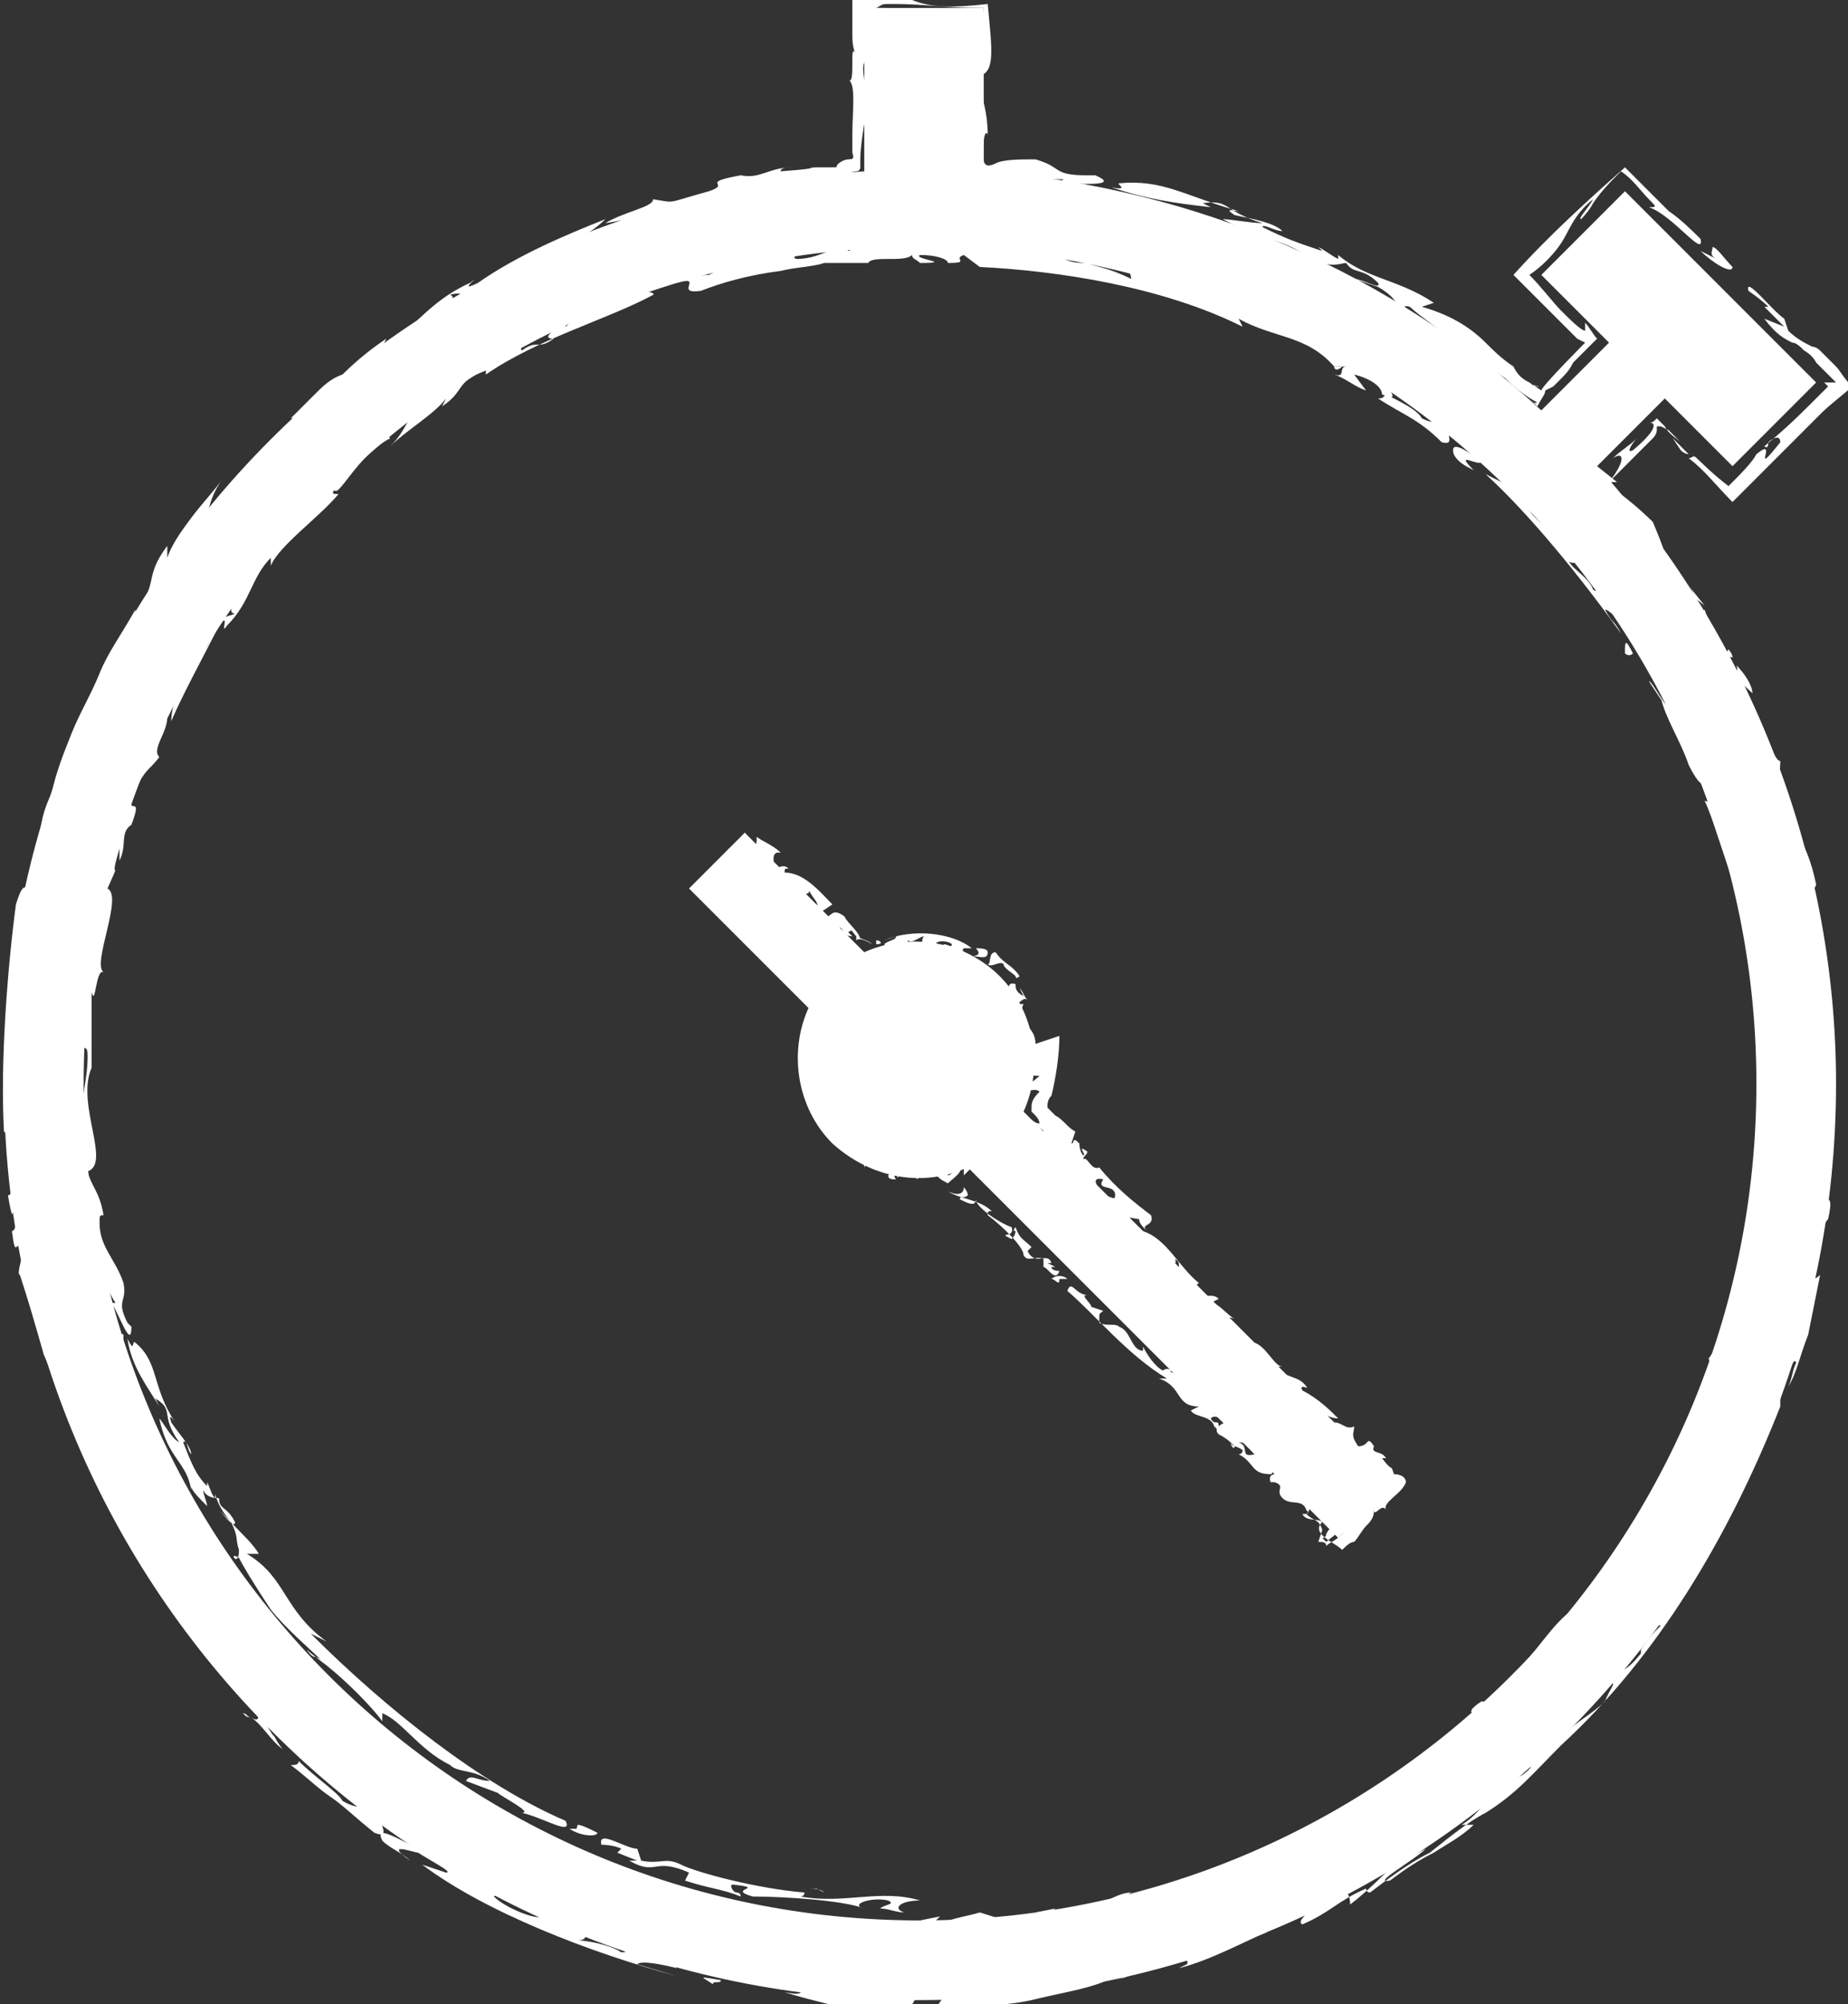 <?xml version="1.0" encoding="utf-8"?>
<!-- Generator: Adobe Illustrator 18.1.1, SVG Export Plug-In . SVG Version: 6.00 Build 0)  -->
<svg version="1.1" baseProfile="tiny" id="Key" xmlns="http://www.w3.org/2000/svg" xmlns:xlink="http://www.w3.org/1999/xlink"
	 x="0px" y="0px" viewBox="0 0 46.4 50.3" xml:space="preserve">
<rect x="0" y="0" width="46.4" height="50.3" fill="#333333" stroke="none"/>
<g>
	<path fill="#FFFFFF" d="M40.1,11.7l1.7-1.7l1.7,1.7l2.1-2.1l-4.8-4.8l-2.1,2.1l1.7,1.7l-1.7,1.7c-3.7-3.4-8.6-5.6-14-6V0.2h-3v4.1
		C9.6,5.1,0.1,15,0.1,27.2c0,12.7,10.3,23,23,23s23-10.3,23-23C46.1,21.3,43.8,15.8,40.1,11.7z M23.1,48.2c-11.6,0-21-9.4-21-21
		c0-11.6,9.4-21,21-21s21,9.4,21,21C44.1,38.8,34.7,48.2,23.1,48.2z"/>
	<g>
		<path fill="none" d="M40.1,11.7l1.7-1.7l1.7,1.7l2.1-2.1l-4.8-4.8l-2.1,2.1l1.7,1.7l-1.7,1.7c-3.7-3.4-8.6-5.6-14-6V0.2h-3v4.1
			C9.6,5.1,0.1,15,0.1,27.2c0,12.7,10.3,23,23,23s23-10.3,23-23C46.1,21.3,43.8,15.8,40.1,11.7z M23.1,48.2c-11.6,0-21-9.4-21-21
			c0-11.6,9.4-21,21-21s21,9.4,21,21C44.1,38.8,34.7,48.2,23.1,48.2z"/>
		<g>
			<polygon fill="#FFFFFF" points="23.1,48.2 23.5,48.2 23.6,48.1 			"/>
			<path fill="#FFFFFF" d="M24.9,48.6c0,0,0.6-0.1,0.6-0.1c-0.4-0.3,0.1-0.2-0.9-0.5c-0.3,0.1-1.1,0.2-1,0.4c0.2,0,0.6-0.2,1-0.2
				c-0.2,0.1-0.5,0.1-0.7,0.3c0.6,0.1,0.4-0.1,1-0.1L24.9,48.6z"/>
			<path fill="#FFFFFF" d="M25.6,48.1c0,0.1-0.1,0.1-0.1,0.2C25.6,48.2,25.8,48.1,25.6,48.1z"/>
			<path fill="#FFFFFF" d="M26,48c0.4,0,0,0.1,0.1,0.2l0.4-0.3L26,48z"/>
			<path fill="#FFFFFF" d="M27.6,47.8c0.1,0,0.1,0,0.2-0.1C27.7,47.7,27.6,47.7,27.6,47.8z"/>
			<path fill="#FFFFFF" d="M28.4,47.5c-0.2,0-0.4,0.1-0.6,0.2c0,0,0,0,0,0c0.2,0,0.1,0.2-0.3,0.3c-0.4,0.1-0.4-0.1-0.7,0.1l0.5,0.1
				C27.9,48,28.1,47.7,28.4,47.5z"/>
			<path fill="#FFFFFF" d="M27.6,47.8c-0.1,0-0.1,0-0.2,0.1C27.5,47.8,27.5,47.8,27.6,47.8z"/>
			<polygon fill="#FFFFFF" points="26.8,47.9 26.6,48 26.6,48 			"/>
			<path fill="#FFFFFF" d="M29.6,47.2c0,0.3-0.9,0.2-1,0.4c0.5-0.1,1-0.1,0.9,0.1l0.5-0.3C30.3,47.2,30,47.2,29.6,47.2z"/>
			<path fill="#FFFFFF" d="M30.9,47.3c0,0,0.1-0.1,0.1-0.1C31,47.3,30.9,47.3,30.9,47.3z"/>
			<path fill="#FFFFFF" d="M33.5,45.7c0,0-1.1,0.8-1.1,0.8c0.1-0.1,0-0.2,0.3-0.3c-0.6,0.2-0.6,0.4-1,0.6c-0.2-0.1,0.8-0.4,0.5-0.5
				c-0.3,0.2-0.8,0.4-1,0.7l-0.6,0.1l0.3,0.2c0.2,0,0.4-0.3,0.6-0.2c0.1,0.1-0.1,0.2-0.3,0.2c0.3-0.1,1-0.2,1.7-0.6
				C33.4,46.3,33.1,46,33.5,45.7z"/>
			<polygon fill="#FFFFFF" points="33.7,45.9 33.8,45.9 33.7,45.8 			"/>
			<path fill="#FFFFFF" d="M34.8,44.8l-0.5,0.5c-0.1,0-0.1,0-0.2,0c0.1,0-0.1,0.2,0,0.2c0.4,0,0.7-0.5,1-0.8c0.9-0.5,0,0.1,0.5,0
				c-0.2,0.2-0.3,0.2-0.6,0.3c0.7-0.1,1.2-0.8,1.5-1.1c-0.1,0.1-0.2,0-0.3,0.2l0.3-0.3C35.9,44,35.6,44.2,34.8,44.8z"/>
			<path fill="#FFFFFF" d="M33.7,45.5c0.2-0.2,0.3-0.2,0.3-0.2C34,45.3,33.9,45.3,33.7,45.5z"/>
			<path fill="#FFFFFF" d="M36.6,43.9c0,0-0.1,0.1-0.2,0.1C36.4,44,36.5,44,36.6,43.9z"/>
			<path fill="#FFFFFF" d="M36.1,44l0.4-0.3l-0.2,0C36.2,43.8,36,43.9,36.1,44z"/>
			<path fill="#FFFFFF" d="M44.6,27.2c-0.1,0-0.1,0.2-0.1,0.6c-0.1-0.1,0-0.6-0.1-0.8c-0.1,0.5-0.1,0-0.2,0.1c0,0.6,0.1,0.8,0,1.4
				c0,0-0.1,0-0.1,0.1c0.1,0.7-0.1,2-0.3,2.7c-0.2,0.7-0.3,1.2-0.4,1.9c-0.8,2.4-1.9,4.8-3.6,6.9l-0.1,0.4c-0.2,0-0.4,0.5-0.5,0.3
				c0.1-0.1,0.2-0.2,0.3-0.4c-0.5,0.3-1,1.2-1.5,1.6c0.1,0,0.3,0,0.2,0.2c-0.1-0.2-0.6,0.6-1,0.5c-0.6,0.4,0.1,0.2-0.4,0.6
				c0,0.2,0.6-0.4,0.7-0.4c-0.1,0.2-0.5,0.4-0.4,0.5c0.9-0.7,2.3-2.5,3.2-4l0,0.2c0.2-0.4,0.6-0.9,0.9-1.4c0.3-0.5,0.7-0.9,0.9-1.2
				c-0.2,0.1,0.7-1.2,0.3-1.2c0.2-0.2,0.2-0.2,0.3-0.5l-0.1-0.1c0.2-0.4,0.3-0.3,0.5-0.8c-0.2,0.3-0.1-0.1-0.2-0.3
				c0.2-0.3,0.4-0.5,0.5-0.8c0.1-0.3,0.3-0.6,0.4-0.8c-0.1,0-0.1,0.1-0.2,0.2c0.1-0.3,0-0.3,0-0.4c0.1-0.3,0.2-0.3,0.3-0.2
				c0.2-0.6,0-1,0.1-1.5L44,30.9c0-0.7,0.3-1.2,0.3-2c0.2-0.3,0.1,0.6,0.1,0.9c0.1-0.1,0.1-0.5,0.2-0.6c-0.1-0.3-0.2-0.9-0.2-1.3
				C44.6,28.4,44.6,27.5,44.6,27.2z"/>
			<path fill="#FFFFFF" d="M44.6,29.3c0,0.1,0,0.2,0.1,0.2C44.7,29.5,44.7,29.4,44.6,29.3C44.7,29.3,44.6,29.3,44.6,29.3z"/>
			<path fill="#FFFFFF" d="M44.6,27.2C44.6,27.2,44.6,27.2,44.6,27.2C44.6,27.1,44.6,27.2,44.6,27.2z"/>
			<path fill="#FFFFFF" d="M43.7,31.4C43.7,31.4,43.8,31.4,43.7,31.4c0-0.1,0-0.2,0-0.2L43.7,31.4z"/>
			<path fill="#FFFFFF" d="M44.2,32.1c-0.1,0.1-0.2,0.3-0.3,0.5C44,32.6,44,32.6,44.2,32.1z"/>
			<path fill="#FFFFFF" d="M42.5,36.4c0,0.1,0,0.1,0,0.2C42.7,36.4,42.7,36.2,42.5,36.4z"/>
			<polygon fill="#FFFFFF" points="44.7,28.5 44.7,27.9 44.7,27.7 			"/>
			<path fill="#FFFFFF" d="M41.7,17.5c0.1,0.5,0.5,1.1,0.7,1.7c0.5,1,0.4,0,0.8,1l-0.4-0.1c0.1,0.2,0.2,0.5,0.3,0.8
				c0.1,0.3,0.2,0.6,0.3,0.9c0.2,0.6,0.4,1.2,0.6,1.6c0,0.1,0,0.3-0.1,0c0.1,0.7,0.5,0.3,0.6,1.3c-0.3-0.9-0.1,0.3-0.4,0.1l0-0.1
				c0.1,0.6,0.2,1.4,0.3,1.8c0.1,0,0.2-0.3,0.2,0.2c0-0.2,0.1-0.1,0.2-0.1c-0.1-0.6-0.1-0.9-0.2-1.2c0.1-0.3,0,0.2,0.1-0.1
				c0,0-0.2-0.4-0.2-0.4c0-0.3,0.2,0.3,0.1-0.2c-0.1-0.1-0.2-0.5-0.3-0.9l0.1,0.1c-0.1-0.3-0.1-0.7-0.3-0.6c0,0,0.1-0.4,0.1-0.4
				L44,23c-0.2-0.8,0.1-1.2-0.4-2.2c0.1,0.3-0.1,0.1-0.2-0.1c0.1,0.4,0.2,0.5,0.4,0.9c-0.1,0.1-0.4-0.6-0.4,0c0-0.6-0.3-1-0.1-1.3
				c-0.2-0.7-0.4-0.9-0.6-1.5l0.1,0c-0.2,0-0.2-0.6-0.6-0.9l0.1,0.4c-0.1,0-0.2-0.1-0.3-0.4c0,0,0,0,0-0.1c-0.2,0-0.5-0.7-0.6-0.7
				c0.2,0.3,0.4,0.6,0.6,0.9C41.9,17.7,41.8,17.8,41.7,17.5z"/>
			<path fill="#FFFFFF" d="M44.3,24l-0.1-0.2C44.3,23.9,44.3,24,44.3,24z"/>
			<path fill="#FFFFFF" d="M40.2,14.8c-0.2-0.4,0.2,0,0-0.3c-0.3-0.3,0.1,0.5-0.2,0.3c-0.1-0.3-0.5-0.5-0.6-0.7
				c0.2,0.1,0.3-0.1,0.3-0.2c-0.1-0.1-0.3-0.4-0.5-0.7c0.4,0.6-0.5-0.4-0.1,0.2c-0.1,0-0.6-0.4-0.7-0.6c0.1,0,0.2,0.1,0.3,0.3
				c0.2,0-0.2-0.4-0.2-0.6c-0.6-0.3-2.2-1.8-2-1.1c0.1,0.2,0.3,0.3,0.5,0.4c-0.5-0.5,0.1-0.1,0.2-0.2c0.2,0.2,0.6,0.5,0.5,0.5
				l-0.4-0.2c1.1,1,2.4,2.6,3.4,4c0,0-0.1-0.2-0.2-0.3c-0.1-0.1-0.2-0.3-0.2-0.3c0.1,0,0.4,0.3,0.5,0.5c0,0,0-0.4,0-0.4
				c0.1,0.2,0.2,0.4,0.2,0.4c0.2,0.2,0.2,0,0.2-0.1c0.3,0.5,0.3,0.6,0.7,0.9c-0.3-0.9-0.5-0.6-1-1.6L40.2,14.8z"/>
			<polygon fill="#FFFFFF" points="41.5,16.4 41.3,16.3 41.5,16.6 			"/>
			<path fill="#FFFFFF" d="M40.8,16.4c0,0,0.1,0.1,0.2,0C40.8,16,40.8,16.1,40.8,16.4z"/>
			<path fill="#FFFFFF" d="M38,12l-0.4-0.4l0.2,0.3C37.8,11.9,37.9,12,38,12z"/>
			<path fill="#FFFFFF" d="M34.6,10c0.6,0.4,1,0.5,1.6,1.1c0.4,0.1,0-0.3,0.3-0.3c-0.3-0.3-0.4-0.1-0.8-0.3
				c-0.1-0.2-0.5-0.4-0.9-0.6C34.7,10,34.7,10,34.6,10z"/>
			<path fill="#FFFFFF" d="M32.5,8.2c-0.3-0.2-0.7-0.2-0.9-0.4c0.1-0.1,0.3,0,0.5,0.1c0-0.2-0.4-0.2-0.7-0.4c0,0,0.1,0.1,0,0.1
				c-0.9-0.4-0.6,0-1.7-0.6c-0.2,0-0.4-0.1-0.4,0.1c-0.6-0.3-0.3-0.2-1.1-0.6c0,0.1,0.2,0.3,0.2,0.5c-0.6-0.3-0.9-0.3-1.1-0.4
				c-0.3,0-0.4,0-0.8-0.2c0.1,0,0.2,0,0.4,0c-0.1-0.2-0.6-0.1-1.1-0.2l0.1-0.2c-0.4-0.1-1.1,0-1.6-0.1l0.1-0.1c-0.5,0.1-1.1,0-1.6,0
				c-0.5,0-1,0.1-1.5,0.1L21,6c-0.6,0.2-0.3,0.1,0,0.1c0.3,0,0.7,0,0.3,0.2C21.1,6,20.7,6.5,20,6.5c-0.3-0.1,0.7-0.2,0.3-0.3
				c-0.1,0.2-0.3,0.1-0.7,0.2c0-0.2-0.7,0.1-0.6-0.1c0,0-1.2,0.6-1.2,0.6c-0.2,0-0.6,0.1-0.8,0.2c0.7-0.2-0.1,0.3,0.6,0.2
				c0.5-0.2,1.2-0.4,2-0.5c0.4-0.1,0.8-0.1,1.1-0.2c0.4,0,0.8,0,1.1,0c0.1-0.2,0.9,0,1.1-0.2c0,0.1,0.1,0.1,0.2,0.2
				c0.9,0-0.2-0.1,0-0.2c0.4,0,0.7,0.1,0.7,0.2c0.6,0,0.1-0.1,0.4-0.2l0.4,0.3c2,0.1,4.6,0.5,6.6,1.5l-0.1-0.2
				c0.9,0.5,1.7,0.4,2.4,1.2l0.3,0c-0.2,0,0,0.3-0.3,0.2c0.3,0.1,0.5,0.3,0.8,0.4L34,9.4c0.4,0.1,0.7,0.3,0.7,0.5
				c0.7,0.3-0.2-0.5-0.3-0.7c-1.1-0.3-0.8-0.8-1.8-1.2C32,7.8,32.6,8.2,32.5,8.2z"/>
			<path fill="#FFFFFF" d="M33.5,9.2c0.1,0,0.1,0,0.2,0C33.6,9.3,33.5,9.3,33.5,9.2z"/>
			<path fill="#FFFFFF" d="M17.1,7c-0.1,0-0.2,0-0.3,0.1C16.7,7.2,16.9,7.1,17.1,7z"/>
			<polygon fill="#FFFFFF" points="34.7,9.9 34.7,9.9 34.7,9.9 			"/>
			<polygon fill="#FFFFFF" points="35.3,9.9 35.1,9.7 35.1,9.8 			"/>
			<path fill="#FFFFFF" d="M14.2,7.9L14.2,7.9C14.2,8,14.2,7.9,14.2,7.9z"/>
			<path fill="#FFFFFF" d="M7.5,12.8l0.1-0.1C7.5,12.7,7.5,12.7,7.5,12.8z"/>
			<path fill="#FFFFFF" d="M2.3,31.2c0.1,0.5,0.4,1.2,0.6,1.5l-0.1,0C3,33,3.3,33.9,3.3,33.3l-0.1-0.1c-0.3-0.6,0-0.5-0.1-1
				c-0.2-0.6-0.6-0.9-0.6-1.5c0-0.2,0-0.2,0.1-0.2c-0.1-0.6-0.3-0.7-0.4-1.1c0.6-0.2-0.3-1.7,0.1-2.6c0-0.5,0-1.2,0-1.9
				c0.1,0.4,0.1-0.6,0.3-0.5c-0.3-0.2,0.5-1.9,0.1-2.1c0.4-0.9,0,0,0.3-1c0,0,0,0.2,0,0.3c0.2-0.4,0-0.7,0.3-0.9
				c0.3-0.8-0.1-0.2,0-0.7C3.7,19.2,3.7,19.4,4,19c-0.2-0.2,0.2-0.6,0.2-1c-0.1,0.1-0.4,0.6-0.3,0.2c0.5-0.9,0.2-0.8,0.7-1.7
				c0.5-0.3-0.5,0.8,0.1,0.2c-0.2,0.6-0.4,1-0.4,1.4c0.3-0.7,0.8-1.6,1.2-2.4c0.3-0.4,0,0.3,0.2,0c0.6-0.6,0.6-1.2,1.1-1.7l0,0.2
				C7,13.7,8,13,8.5,12.4c-0.1,0-0.2,0-0.1-0.1C8.5,12.5,9,11.4,9.8,11c-0.2-0.1,0.4-0.7,0.8-1c0.2-0.1,0.2,0,0.2,0.1
				c-0.7,0.4-0.5,0.6-1,1.1c0.4-0.4,1.1-0.8,1.4-1.2l-0.1,0.2c0.6-0.4,0.3-0.6,1.1-0.9l0,0.1c1.3-0.9,3.1-1.4,4.2-2
				c0.1-0.1-0.6-0.1-0.7-0.2c-0.7,0.3-1,0.6-1.5,1L14.2,8c-0.1,0.2-0.7,0.5-0.3,0.5c-0.4,0.3-0.4,0-0.8,0.3
				c-0.1-0.2,0.2-0.3,0.2-0.5c0,0-0.4,0.3-0.4,0.3c0.1-0.1-0.3,0.1-0.2,0c-0.6,0.7-1.1,0.5-1.8,1.1c0,0,0.4-0.3,0.4-0.3
				c0.1,0.1-0.2,0.2-0.3,0.4c-0.3,0-0.4,0.1-0.8,0.4c-0.3,0.3-0.3,0.6-0.7,0.9c0-0.2-0.7,0.5-0.9,0.5c0,0.2-0.7,0.8-0.7,0.9
				c-0.2,0.2-0.4,0.5-0.5,0.4c0,0,0.1-0.1,0.1-0.2L7.3,13c0,0,0,0,0-0.1c-0.2,0.2-0.1,0.3-0.4,0.5c0,0,0.1-0.2,0.2-0.3
				c-0.5,0.5-0.5,1.1-1,1.5c0,0.1-0.5,0.8-0.2,0.8c-0.2,0.1-0.3,0-0.6,0.5c0,0.4-0.4,0.5-0.5,0.9c0.1-0.6,0,0,0.1-0.6
				c-0.3,0.3-0.4,0.9-0.7,1.5c-0.1,0-0.1,0-0.2,0.1c-0.1,0.3-0.1,0.6-0.3,0.7l0.1,0c-0.3,0.4-0.5,1-0.8,1.4l0,0.6
				c-0.5,0.7-0.5,1.8-0.5,2.4c-0.1,0.3-0.2,0.7-0.2,0.7c0-0.1,0-0.2,0-0.3c-0.1,0.4-0.3,0.9-0.1,1.2c0,0.4-0.2,0.3-0.3,0.6
				c0.2,0.9-0.4,2.6,0.1,2.8c0-0.2,0-0.4,0-0.7c0-0.3,0.1-0.6,0.1-1c0,0.2,0.1,0,0.1,0.3c0,0.7-0.2,1-0.1,1.7L2,28.1
				C1.7,29.3,2.6,30.3,2.3,31.2z"/>
			<path fill="#FFFFFF" d="M2.5,22.6c0,0-0.3,0.4-0.3,0.5l0.1,0C2.4,22.8,2.4,22.7,2.5,22.6z"/>
			<path fill="#FFFFFF" d="M2.4,23c0,0.1,0,0.2,0,0.3C2.4,23.2,2.4,23.1,2.4,23L2.4,23z"/>
			<path fill="#FFFFFF" d="M2.8,33.1c0,0.1,0,0.3,0.1,0.5C3,33.5,2.9,33.2,2.8,33.1z"/>
			<path fill="#FFFFFF" d="M3.1,33.7c0,0,0-0.2,0-0.2l0,0C3,33.4,3.1,33.7,3.1,33.7z"/>
			<path fill="#FFFFFF" d="M11.7,44.7l0.8,0.3c0.1,0.1,0.9,0.5,0.6,0.5c0.5,0.1,1.3,0.6,1.1,0.2c-2.1-0.9-4.5-2.8-6.4-4.7l0.4,0.2
				c-1.1-0.8-1-1.6-2-2.2l0.3,0c-0.3-0.5-0.9-0.8-1.1-1.5l0,0.1c-0.1-0.1-0.1-0.2-0.2-0.4l0,0.1c-0.3-0.3-0.4-0.6-0.6-1.1
				c0.1-0.1,0.1,0.2,0.2,0.3c0-0.2-0.3-0.5-0.5-0.8c-0.1-0.3,0.1,0,0.1,0c-0.6-0.9-0.4-1.5-1-2c-0.1-0.1,0,0.3-0.2-0.1
				c0.1,0.7,0.5,1.2,0.8,1.7l-0.1-0.2c0.5,0.3,0.1,0.4,0.6,1.1c-0.2-0.1-0.4-0.5-0.5-0.6c0.2,1,0.7,1.1,0.8,1.8l0-0.1
				c0,0.1,0.2,0.3,0.4,0.5c0-0.1-0.1-0.3-0.1-0.4c0.1,0.2,0.3,0.2,0.4,0.2c0,0.3,0.2,0.2,0.4,0.6c0,0.2-0.3-0.2-0.4-0.3l0.3,0.3
				c0.2,0.4,0.1,0.4,0.2,0.7C6,39.4,5.7,38.9,6,39.1c0.1,0.2,0.4,0.7,0.8,1.3c0.4,0.5,1,1,1.3,1.3c-0.2-0.2-0.2,0-0.4-0.3
				c0.1,0.1,0.5,0.4,0.5,0.4c0.5,0.4,1.1,1,1.4,1.4L9.6,43c0.5,0.2,0.9,0.9,1.7,1.3l0,0c0.2,0.2,0.6,0.1,1,0.4
				C12,44.7,11.8,44.5,11.7,44.7z"/>
			<path fill="#FFFFFF" d="M14.6,45.9l-0.3,0c0.3,0.2,0.7,0.2,0.7,0.1c-0.2-0.1-0.4-0.2-0.5-0.2C14.5,45.9,14.4,45.9,14.6,45.9z"/>
			<path fill="#FFFFFF" d="M20.1,47.6c0.1,0,0.1-0.1,0.1-0.1c-1.2-0.1-2.7-0.5-3.1-0.7c-0.4-0.2-0.5,0-1-0.1L16,46.4
				c-0.3,0-1-0.5-0.9-0.1c0,0,0.3,0,0.5,0.1l-0.1,0.1l0.5,0.2l-0.2,0c0.7,0.4,0.6-0.1,1.5,0.3l-0.1,0.2c0.6,0.2,0.9,0.2,1.4,0.4
				c0,0,0-0.1-0.1-0.1c-0.1,0-0.2-0.2-0.1-0.2c0.9,0.1-0.2,0.1,0.5,0.3c0.8,0,2.3,0.1,2.8,0.3c-0.4-0.1,0.2-0.3,0.6-0.2
				c0.2,0.1-0.1,0.1-0.2,0.2c0.2,0,0.4,0.1,0.6,0.1c-0.3-0.1-0.1-0.3,0.4-0.3C22.1,47.4,21.2,47.8,20.1,47.6z"/>
			<path fill="#FFFFFF" d="M20.5,47.4c-0.1,0-0.2,0-0.2,0c0.1,0,0.3,0,0.4,0.1L20.5,47.4z"/>
		</g>
		<g>
			<polygon fill="#FFFFFF" points="40.1,11.7 40.4,12.1 40.6,12.1 			"/>
			<path fill="#FFFFFF" d="M41.2,13.7l0.5,0.6c0-0.6,0.3,0-0.2-1.2c-0.3-0.3-1.1-1-1.1-0.8c0.2,0.2,0.6,0.5,0.9,0.9
				c-0.2-0.1-0.5-0.5-0.8-0.6c0.4,0.7,0.4,0.3,0.9,1L41.2,13.7z"/>
			<path fill="#FFFFFF" d="M42.1,14.3c-0.1,0-0.2-0.1-0.2,0C41.9,14.3,42.2,14.6,42.1,14.3z"/>
			<path fill="#FFFFFF" d="M42.4,14.7c0.3,0.4-0.1,0.1-0.1,0.1l0.5,0.4L42.4,14.7z"/>
			<path fill="#FFFFFF" d="M43.5,16.5c0,0.1,0.1,0.1,0.1,0.2C43.6,16.6,43.5,16.6,43.5,16.5z"/>
			<path fill="#FFFFFF" d="M44,17.4c0-0.2-0.2-0.5-0.4-0.7c0,0,0,0,0,0c0.1,0.3-0.2,0.1-0.4-0.3c-0.3-0.4-0.1-0.5-0.4-0.8l0.2,0.6
				C43.4,16.9,43.8,17.2,44,17.4z"/>
			<path fill="#FFFFFF" d="M43.5,16.5c0-0.1-0.1-0.2-0.1-0.2C43.3,16.4,43.4,16.5,43.5,16.5z"/>
			<polygon fill="#FFFFFF" points="42.9,15.6 42.8,15.3 42.7,15.4 			"/>
			<path fill="#FFFFFF" d="M44.7,19.1c-0.2,0-0.5-1.2-0.7-1.2c0.3,0.6,0.3,1.2,0.2,1.1l0.3,0.7C44.6,19.8,44.7,19.5,44.7,19.1z"/>
			<path fill="#FFFFFF" d="M44.6,20.7c0,0,0.1,0.1,0.1,0.2C44.6,20.7,44.6,20.7,44.6,20.7z"/>
			<path fill="#FFFFFF" d="M45.8,24.3c0,0-0.1-0.4-0.2-0.9c-0.1-0.4-0.3-0.9-0.3-0.9c0.1,0.1,0.2,0.1,0.3,0.5
				c-0.1-0.8-0.3-0.9-0.4-1.5c0.2-0.2,0.3,1.1,0.4,0.7c-0.1-0.5-0.3-1.1-0.6-1.4l-0.1-0.7l-0.2,0.3c0,0.3,0.4,0.5,0.2,0.7
				c-0.1,0.1-0.2-0.2-0.2-0.4c0.2,0.4,0.2,1.3,0.4,2.2C45.2,24,45.6,23.7,45.8,24.3z"/>
			<polygon fill="#FFFFFF" points="45.5,24.4 45.4,24.6 45.6,24.5 			"/>
			<path fill="#FFFFFF" d="M46,26.4c0,0,0-0.2-0.1-0.5c-0.1-0.2-0.1-0.5-0.1-0.5c0-0.1,0.1-0.2,0.1-0.2c-0.1,0-0.2-0.2-0.2-0.2
				c-0.2,0.4,0.2,1.1,0.2,1.6c-0.1,1.3-0.1-0.1-0.3,0.5c0-0.4,0-0.4,0.1-0.9c-0.2,0.8,0,1.8,0,2.3c0-0.1,0.1-0.2,0.1-0.5l0,0.5
				C45.9,28.1,46.1,27.6,46,26.4z"/>
			<path fill="#FFFFFF" d="M45.9,24.7c0.1,0.3,0.1,0.5,0,0.5C45.9,25.1,46,25,45.9,24.7z"/>
			<path fill="#FFFFFF" d="M45.6,28.8c0-0.1,0-0.2,0-0.3C45.6,28.6,45.6,28.7,45.6,28.8z"/>
			<path fill="#FFFFFF" d="M45.9,28.3L45.8,29l0.1-0.2C45.9,28.6,45.9,28.3,45.9,28.3z"/>
			<path fill="#FFFFFF" d="M32.5,47.7c0.1,0.1,0.3,0,0.8-0.2c0,0.1-0.6,0.4-0.8,0.6c0.6-0.2,0,0.1,0.2,0.2c0.7-0.3,0.9-0.6,1.6-0.9
				c0,0,0,0.1,0.1,0.1c0.4-0.3,0.9-0.7,1.5-1c0.5-0.4,1-0.8,1.4-1c0.8-0.5,1.2-1,1.9-1.7c2.4-2.2,4.2-5.2,5.5-8.5l0-0.5
				c0.2-0.1,0.3-0.8,0.4-0.6c-0.1,0.2-0.1,0.4-0.2,0.6c0.2-0.3,0.3-0.8,0.5-1.3c0.1-0.5,0.2-1,0.3-1.5c-0.1,0.1-0.3,0.2-0.3-0.1
				c0.2,0.1,0.2-1,0.5-1.3c0.2-0.9-0.2-0.1-0.1-1c-0.1-0.1-0.2,0.9-0.3,1c-0.1-0.3,0.2-0.8,0-0.8c-0.3,1.4-0.4,4.2-1.3,6.4l0-0.3
				c-0.3,1.1-1.2,2.8-1.9,3.5c0.1-0.1-0.1,0.3-0.3,0.7c-0.2,0.4-0.5,0.7-0.3,0.7c-0.2,0.2-0.3,0.3-0.5,0.6l0,0.1
				c-0.4,0.5-0.4,0.3-0.9,0.8c0.4-0.2,0.1,0.1,0,0.4c-0.3,0.3-0.7,0.5-1,0.8c-0.3,0.2-0.7,0.5-1,0.6c0.1,0,0.1,0,0.4-0.1
				c-0.4,0.3-0.2,0.3-0.3,0.4c-0.3,0.3-0.4,0.2-0.4,0.1c-0.6,0.5-0.8,1-1.3,1.3l0.3,0c-0.3,0.3-0.7,0.5-1,0.7
				c-0.4,0.2-0.7,0.4-1.1,0.7c-0.5,0.1,0.6-0.5,0.9-0.8c-0.2,0.1-0.5,0.3-0.7,0.3c-0.3,0.3-0.8,0.8-1.2,1.1
				C33.9,47,32.8,47.5,32.5,47.7z"/>
			<path fill="#FFFFFF" d="M34.8,46.4c0.1-0.1,0.2-0.2,0.2-0.2C34.9,46.2,34.8,46.3,34.8,46.4C34.7,46.4,34.7,46.4,34.8,46.4z"/>
			<path fill="#FFFFFF" d="M32.5,47.7C32.5,47.7,32.5,47.7,32.5,47.7C32.4,47.7,32.4,47.7,32.5,47.7z"/>
			<path fill="#FFFFFF" d="M37.4,45.2c0,0-0.1,0-0.1,0.1c0,0-0.1,0.1-0.1,0.1L37.4,45.2z"/>
			<path fill="#FFFFFF" d="M37.6,44.3c0.2-0.1,0.4-0.2,0.6-0.4C38.1,43.9,38,43.9,37.6,44.3z"/>
			<path fill="#FFFFFF" d="M41.6,40.1c0.1-0.2,0-0.1,0-0.2C41.4,40.2,41.3,40.3,41.6,40.1z"/>
			<path fill="#FFFFFF" d="M33.9,46.9c0,0-0.6,0.4-0.6,0.4L33,47.4C33,47.4,33.9,46.9,33.9,46.9z"/>
			<path fill="#FFFFFF" d="M19.7,50c0.3,0.1,0.7,0.2,1.1,0.3c0.4,0,0.9,0,1.3,0.1c1.5,0,0.2-0.3,1.6-0.3l-0.2,0.3
				c0.7-0.1,1.5,0,2.4-0.2c0.8-0.2,1.6-0.3,2.1-0.6c0.1,0,0.4,0,0,0.1c0.9-0.2,0.4-0.6,1.6-0.8c-1.1,0.5,0.4,0.1,0.2,0.4l-0.2,0.1
				c0.8-0.2,1.7-0.7,2.2-0.9c0-0.1-0.5-0.1,0.2-0.3c-0.3,0.1-0.2,0-0.2-0.1c-0.6,0.3-1,0.4-1.4,0.7c-0.4,0,0.2-0.1-0.2-0.1
				c0,0-0.1,0.1-0.3,0.1c-0.1,0.1-0.3,0.1-0.3,0.1c-0.4,0.1,0.4-0.2-0.3-0.1c-0.1,0.1-0.5,0.3-1,0.4l0.1-0.1
				c-0.4,0.1-0.9,0.2-0.7,0.4c0,0-0.5-0.1-0.5-0.1l0.1,0.1c-0.5,0.1-0.9,0-1.3,0c-0.2,0-0.4,0-0.7,0c-0.2,0-0.5,0-0.9,0.1
				c0.3,0,0,0.1-0.1,0.1c0.6,0,0.7-0.1,1.2-0.2c0.1,0.1-0.8,0.3-0.1,0.4c-0.7-0.1-1.4,0.1-1.7-0.2c-0.9,0.1-1.2,0.1-2.1,0l0,0
				c-0.2,0.2-0.7-0.1-1.4,0l0.5,0.1c0,0.1-0.3,0-0.6,0c0,0,0,0-0.1-0.1c-0.1,0.1-1.1,0-1.3,0c0.4,0.1,1,0,1.5,0.1
				C20.1,50,20.2,50.1,19.7,50z"/>
			<path fill="#FFFFFF" d="M28.7,49l-0.3,0.1C28.6,49.1,28.7,49.1,28.7,49z"/>
			<path fill="#FFFFFF" d="M15.9,48.9c-0.5-0.2,0.2-0.1-0.3-0.3c-0.6-0.1,0.5,0.4,0,0.4c-0.3-0.2-0.9-0.3-1.1-0.3
				c0.3,0,0.2-0.2,0.1-0.3c-0.2,0-0.6-0.3-1-0.5c0.8,0.5-0.7-0.3,0,0.2c-0.1,0.1-0.9-0.2-1.2-0.5c0.1-0.1,0.3,0.1,0.5,0.2
				c0.2-0.1-0.5-0.3-0.5-0.5c-0.4-0.1-1.2-0.6-1.9-0.9c-0.6-0.3-1.1-0.6-0.9-0.2c0.2,0.2,0.5,0.3,0.7,0.5c-0.7-0.5,0.1-0.2,0.2-0.2
				c0.3,0.2,0.9,0.5,0.7,0.5l-0.6-0.2c1.6,1.2,4.2,2.2,6.4,2.8l-1-0.3c0.1-0.1,0.6,0,1,0.1l-0.4-0.3c0.3,0.1,0.5,0.1,0.5,0.2
				c0.4,0,0.2-0.1,0-0.2c0.7,0.1,0.8,0.3,1.4,0.2c-1.1-0.5-1-0.1-2.3-0.6L15.9,48.9z"/>
			<path fill="#FFFFFF" d="M18.5,49.4l-0.3,0c0,0,0.4,0.1,0.4,0L18.5,49.4z"/>
			<path fill="#FFFFFF" d="M17.9,49.8c0-0.1,0.2,0,0.2-0.1C17.5,49.6,17.6,49.6,17.9,49.8z"/>
			<path fill="#FFFFFF" d="M11.8,46.9l-0.6-0.3l0.4,0.3C11.5,46.7,11.7,46.8,11.8,46.9z"/>
			<path fill="#FFFFFF" d="M7.3,44.3c0.4,0.3,0.7,0.6,1,0.8c0.3,0.2,0.6,0.5,1.1,0.9c0.5,0.2,0-0.4,0.2-0.4c-0.4-0.4-0.5-0.1-1-0.4
				c-0.1-0.2-0.7-0.6-1.1-1C7.5,44.3,7.4,44.3,7.3,44.3z"/>
			<path fill="#FFFFFF" d="M5.3,41.4c-0.3-0.4-0.6-0.7-0.8-1c0.1,0,0.3,0.2,0.4,0.4c0-0.3-0.3-0.4-0.5-0.9c0,0,0.1,0.2,0,0.1
				c-0.6-1.1-0.5-0.5-1.2-1.9c-0.2-0.2-0.2-0.4-0.3-0.3c-0.3-0.9-0.1-0.5-0.4-1.5c0,0.1,0,0.5-0.2,0.5c-0.3-0.7-0.4-1.1-0.5-1.4
				c-0.1-0.3-0.2-0.5-0.3-1c0,0.1,0.1,0.2,0.2,0.5c0.2-0.2-0.4-0.8-0.4-1.3l0.2,0c-0.1-0.5-0.5-1.3-0.5-2l0.1,0.1
				c-0.2-0.6-0.3-1.3-0.4-2c-0.1-0.7-0.1-1.3-0.2-1.9l0.1-0.6c0-0.8-0.1-0.4-0.1,0c0,0.4,0,0.9-0.2,0.4c0.3-0.2-0.1-0.8,0.1-1.7
				c0.2-0.4,0,0.9,0.2,0.4c-0.2-0.2,0-0.5-0.1-0.9c0.1,0.1,0.1-0.2,0.1-0.4c0-0.2,0.1-0.4,0.1-0.3l-0.1-1.7c0.1-0.2,0.2-0.7,0.3-1
				c-0.2,0.9-0.2-0.3-0.5,0.7c-0.2,1.5-0.4,3.9-0.3,5.7c0.3,0.2,0,1.2,0.3,1.4c-0.1,0-0.1,0.2-0.2,0.2c0.2,1.2,0.1-0.3,0.2,0
				c0.1,0.5,0,0.9-0.1,0.9c0.1,0.8,0.1,0.1,0.3,0.5c0,0-0.2,0.6-0.1,0.6c0.2,0.6,0.4,1.3,0.6,2c0.3,0.7,0.6,1.4,0.9,2.1
				c0.4,0.7,0.7,1.4,1.1,2.1c0.4,0.7,0.8,1.3,1.2,2l0-0.3c0.7,1.1,1.6,1.6,2.2,2.7L6.6,43c-0.2-0.1,0,0.3-0.3,0.1
				c0.3,0.2,0.5,0.6,0.8,0.8c0,0-0.1-0.1-0.2-0.3c-0.1-0.1-0.2-0.3-0.2-0.3c0.4,0.3,0.8,0.6,0.8,0.8c0.8,0.6-0.3-0.6-0.3-0.8
				c-1.1-0.8-0.8-1.2-1.7-2.2C4.9,40.6,5.4,41.4,5.3,41.4z"/>
			<path fill="#FFFFFF" d="M6.1,43c0.1,0.1,0.1,0.1,0.2,0.1C6.2,43.1,6.2,43,6.1,43z"/>
			<path fill="#FFFFFF" d="M0.8,22.1c0-0.1,0-0.2,0.1-0.4C0.9,21.6,0.9,21.8,0.8,22.1z"/>
			<polygon fill="#FFFFFF" points="7.5,44.2 7.5,44.2 7.4,44.2 			"/>
			<polygon fill="#FFFFFF" points="8.2,44.4 7.9,44.1 7.9,44.2 			"/>
			<path fill="#FFFFFF" d="M2.2,18.4L2.2,18.4C2.2,18.4,2.2,18.4,2.2,18.4z"/>
			<path fill="#FFFFFF" d="M8.5,10l-0.2,0.1C8.4,10.1,8.4,10,8.5,10z"/>
			<path fill="#FFFFFF" d="M24.4,4.5c0.4,0,0.9,0,1.3,0c0.4,0,0.8,0,1,0l-0.1,0.1c0.4,0,1.6,0.1,0.9-0.2l-0.2,0
				c-0.9,0-0.6-0.2-1.3-0.4c-0.4,0-0.8,0-1,0.1c-0.4,0.2-0.3-0.2-0.3-0.5c0-0.3,0.1-0.3,0.1-0.2c0-0.7-0.2-1-0.2-1.5
				c0.4-0.1,0.3-0.7,0.2-1.8c-0.9,0.1-1.4,0.1-1.9-0.1c-0.2,0-0.4,0-0.6,0c-0.3,0-0.6,0-0.9,0c0,0.3,0,0.5,0,0.8
				c0,0.2,0,0.4,0.1,0.6c-0.2-0.5,0,0.8-0.2,0.6c0.2,0.1,0.1,0.8,0.1,1.4c0,0.1,0,0.2,0,0.4c0,0.1,0.1,0.2-0.1,0.2
				c-0.1,0-0.3,0.1-0.3,0.2c-1.2,0,0,0-1.4,0.1c0-0.1,0.2-0.1,0.3-0.1c-0.6,0-0.8,0.3-1.3,0.2c-1.1,0.2-0.2,0.2-0.8,0.4
				C16.7,5.1,17,5.1,16.4,5c0,0.2-0.7,0.3-1.2,0.6c0.1,0,0.9-0.2,0.4,0c-1.3,0.4-0.9,0.5-2.1,1.1c-0.7,0,1.1-0.5,0.1-0.2
				c0.7-0.4,1.2-0.6,1.6-1c-1,0.4-2.2,0.9-3.2,1.6c-0.6,0.3,0.2-0.3-0.2,0c-1.1,0.5-1.4,1.2-2.2,1.6l0.1-0.2C9.4,8.7,9,9,8.6,9.4
				C8.3,9.5,8.1,9.7,7.9,9.9c-0.2,0.2-0.4,0.4-0.6,0.6c0.1,0,0.2-0.1,0.2,0c-0.2-0.2-1,1.1-1.8,1.8c0.2,0.1-0.4,0.9-0.7,1.4
				c-0.2,0.2-0.2,0.1-0.3,0c0.7-0.8,0.4-1,0.9-1.7c-0.2,0.3-0.5,0.6-0.8,1c-0.3,0.4-0.5,0.7-0.6,1l0-0.3c-0.6,0.8-0.2,0.9-0.8,1.7
				l0-0.1C3,16,2.7,16.4,2.5,16.9c-0.2,0.5-0.5,1-0.7,1.5c-0.2,0.5-0.4,1-0.5,1.5C1.1,20.3,1,20.7,1,21.1c0.1,0.2,0.5-0.6,0.6-0.6
				C1.8,19.6,1.8,19,2,18.3l0.2,0.1c0-0.2,0.3-1,0-0.6c0.2-0.6,0.3-0.3,0.5-1c0.1,0.1,0,0.5,0.1,0.6c0,0,0.2-0.6,0.2-0.6
				c0,0.2,0.2-0.3,0.2-0.1c0.4-1.1,0.8-1.3,1.4-2.3l-0.4,0.5c-0.1-0.1,0.1-0.4,0.3-0.6c0.3-0.2,0.4-0.3,0.8-0.8
				C5.5,13,5.5,12.7,6,12.2c0,0.2,0.8-0.8,1.1-0.7c0-0.2,0.9-1,0.9-1.1C8.2,10,8.6,9.7,8.7,9.8c0,0-0.1,0.1-0.2,0.2l0.3-0.2
				c0,0,0,0,0,0.1C9,9.6,8.9,9.5,9.3,9.3c0,0-0.1,0.2-0.3,0.3c0.7-0.5,1-1.2,1.7-1.4c0.1-0.2,0.9-0.7,0.6-0.8
				c0.3-0.1,0.3,0.1,0.9-0.2c0.3-0.3,0.7-0.4,1.2-0.7c-0.6,0.5,0,0-0.5,0.5c0.5-0.2,1.1-0.6,1.9-1c0.1,0,0.1,0.1,0.2,0.1
				c0.3-0.2,0.6-0.4,0.9-0.4L16,5.6c0.6-0.1,1.4-0.4,2-0.4l0.7-0.4c0.3,0,0.5,0,0.8-0.1c0.3,0,0.6-0.1,0.8-0.1
				c0.3-0.1,0.5-0.1,0.8-0.2c0.1,0,0.3-0.1,0.4-0.1c0,0,0.1,0,0.1-0.1c0-0.1,0-0.1,0-0.2c0-0.3,0.1-0.9,0.1-0.9
				c0,0.1,0.1,0.2,0.1,0.4c0-0.5,0.1-1.2-0.1-1.5c-0.1-0.6,0.1-0.4,0.2-0.8c-0.1-0.3-0.1-0.5-0.1-0.8c0.5,0,1,0,1.5,0.1
				c0.2,0,0.5,0,0.6,0c0.1,0,0.2-0.1,0.3-0.2c-0.4,0-1.3-0.1-2.2-0.1c0.2-0.1,0.1-0.1,0.4-0.1c0.9,0,1.2,0.1,2.3,0.1c0,0,0,0,0,0.1
				c-0.1,0-0.1,0.1-0.2,0.1l-0.1,0.1l0,0c-0.1,0.5,0,1.3,0,2c0,0.3,0.1,0.7,0.1,1C24.6,3.7,24.5,4,24.4,4.5z"/>
			<path fill="#FFFFFF" d="M21.5,4.5c0,0,0.1,0,0.1,0c0.1,0,0.3,0.1,0.2-0.1c0-0.2,0.1-0.4,0.1-0.4L21.8,4c0,0.1,0,0.3,0,0.4
				c0,0,0,0.1-0.1,0l-0.1,0L21.5,4.5z"/>
			<path fill="#FFFFFF" d="M21.8,4c0-0.2,0-0.4-0.1-0.5C21.8,3.7,21.8,3.9,21.8,4L21.8,4z"/>
			<path fill="#FFFFFF" d="M27.1,4.7c0.1,0,0.4,0.1,0.7,0.1C27.6,4.8,27.3,4.7,27.1,4.7z"/>
			<polygon fill="#FFFFFF" points="27.9,4.8 27.6,4.7 27.5,4.7 			"/>
			<path fill="#FFFFFF" d="M39.7,5.5c0,0,0.2-0.2,0.3-0.4c0.2-0.3,0.5-0.6,0.5-0.6c0,0,0.1-0.1,0.2-0.2C41,4.5,41.2,4.8,41.4,5
				c0.2,0.2,0.2,0.2,0,0.2C42,5.4,42.8,6.5,42.7,6c-0.2-0.2-0.5-0.5-0.8-0.7c-0.4-0.4-0.7-0.7-1.1-1.1C39.9,5,38.9,5.9,38,6.9
				c0.4,0.4,0.8,0.8,1.2,1.2l0.4,0.4l0.2,0.1c0.1-0.1-1.1,1.1-1.1,1.2l-0.3-0.2c0.1,0.1,0.3,0.1,0.3,0.1c0,0-0.1,0-0.1,0
				c0,0-0.1,0-0.2-0.1c-0.2-0.1-0.3-0.2-0.4-0.4c-0.3-0.2-0.5-0.4-0.7-0.6c-0.4-0.4-0.9-0.7-1.6-0.9l0.3-0.1C35.1,7,34.3,7,33.6,6.4
				l0,0.1c-0.2-0.1-0.3-0.2-0.5-0.3l0.1,0.1c-0.6-0.2-0.9-0.3-1.5-0.6c0-0.1,0.3,0.1,0.5,0.1C32,5.6,31.5,5.5,31,5.4
				c-0.3-0.2,0-0.1,0.1-0.1c-1.4-0.4-1.9-0.8-3-0.7c-0.1,0,0.3,0.2-0.2,0.1c0.9,0.3,1.6,0.4,2.5,0.5l-0.2-0.1
				c0.7-0.1,0.5,0.2,1.5,0.5c-0.3,0-0.8-0.1-1-0.1c1.1,0.6,1.7,0.5,2.3,1.1l-0.1,0c0.2,0.1,0.5,0.2,0.7,0.3
				c-0.1-0.1-0.3-0.2-0.4-0.3c0.3,0.1,0.5,0,0.6,0c0.2,0.3,0.4,0.1,0.8,0.5c0.1,0.2-0.4-0.1-0.6-0.1l0.6,0.2
				c0.5,0.3,0.4,0.4,0.6,0.6c0.5,0.2-0.2-0.2,0.2-0.1c0.2,0.2,0.8,0.6,1.4,1.1c0.3,0.2,0.7,0.5,1,0.7c0.3,0.3,0.6,0.5,0.8,0.6
				c0-0.1,0.1-0.1,0.1-0.2c-0.1,0.1-0.1,0.1-0.1,0.2c-0.1,0,0,0.1-0.3-0.2c0.1,0.1,0.2,0.2,0.3,0.3c0.1-0.2,0.2-0.3,0.2-0.4L39,9.7
				l0.2-0.2c0.1-0.1,0.2-0.2,0.3-0.4c0.3-0.3,0.4-0.4,0.6-0.6c-0.1-0.1-0.2-0.3-0.3-0.4c0,0,0,0.2,0,0.2c-0.1,0-0.4-0.3-0.6-0.5
				c-0.2-0.2-0.5-0.6-0.8-0.9c0.3-0.2,0.6-0.5,0.8-0.8l0,0c0.2-0.3,0.3-0.7,0.8-1.1C39.9,5.2,39.6,5.5,39.7,5.5z"/>
			<path fill="#FFFFFF" d="M43.1,6.5l-0.4-0.2c0.3,0.3,0.8,0.6,0.8,0.4c-0.2-0.2-0.4-0.5-0.5-0.5C43,6.3,42.9,6.4,43.1,6.5z"/>
			<path fill="#FFFFFF" d="M42.6,11.5c-0.1-0.1-0.1,0-0.2,0c0.4,0.3,0.7,0.7,1.1,1.1c0.5-0.5,1.1-1.1,1.6-1.6
				c0.2-0.2,0.4-0.4,0.6-0.6c0.3-0.3,0.6-0.5,0.8-0.7c-0.2-0.2-0.3-0.4-0.4-0.5c-0.2-0.2-0.4-0.4-0.4-0.4c-0.1-0.1-0.2-0.1-0.2-0.1
				c-0.2-0.1-0.4-0.2-0.6-0.4l-0.1-0.3c-0.3-0.2-1-1.1-0.9-0.7c0,0,0.3,0.2,0.5,0.4l-0.1,0l0.5,0.5L44.3,8c0.3,0.4,0.5,0.5,0.7,0.6
				c0.1,0,0.2,0.1,0.3,0.2c0,0,0.2,0.1,0.3,0.3c0.1,0.1,0.3,0.3,0.5,0.5l-0.3,0c0,0,0.1,0.1,0.1,0.1c-0.8,0.8-1,1-1.6,1.5
				c0,0,0.1,0.1,0.1-0.1c0.1-0.1,0.3-0.2,0.3,0c-0.8,1,0-0.2-0.6,0.3c-0.1,0.2-0.4,0.5-0.7,0.8c-0.4-0.3-0.8-0.7-1.2-1.1
				c-0.1-0.1-0.3-0.2-0.4-0.4c-0.1-0.1-0.1-0.1-0.2-0.2c-0.1,0.1-0.1,0.1-0.2,0.1c0.2,0,0.2,0.2-0.4,0.7c-0.2,0.1,0-0.2,0.1-0.3
				c-0.2,0.2-0.4,0.3-0.6,0.5c0.3-0.2,0.3,0.1-0.1,0.6c0.3-0.3,0.6-0.6,0.9-0.9l0.2-0.2c0.1-0.1,0.1-0.2,0.1-0.2c0,0,0-0.1,0-0.1
				c0,0,0,0,0.1,0c0,0,0,0,0.2,0.1C42.2,11.1,42.4,11.3,42.6,11.5z"/>
			<path fill="#FFFFFF" d="M42.2,11.3c0.1,0.1,0.2,0.1,0.2,0.1c-0.1-0.1-0.3-0.3-0.4-0.4L42.2,11.3z"/>
		</g>
	</g>
</g>
<g>
	<path fill="#FFFFFF" d="M24.3,29.3l9.3,9.3l1.4-1.4l-9.3-9.3c0.5-1.1,0.3-2.5-0.6-3.4c-0.9-0.9-2.3-1.1-3.4-0.6l-3-3l-1.4,1.4l3,3
		c-0.5,1.1-0.3,2.5,0.6,3.4C21.9,29.6,23.2,29.8,24.3,29.3z"/>
	<g>
		<polygon fill="#FFFFFF" points="24.4,29.3 24.2,29.3 24.2,29.5 		"/>
		<path fill="#FFFFFF" d="M23.6,29.1c0,0-0.2,0.1-0.2,0.1c0.2,0.3,0,0.3,0.4,0.5c0.1-0.1,0.4-0.3,0.3-0.4c-0.1,0-0.2,0.2-0.3,0.2
			c0-0.1,0.2-0.1,0.2-0.3c-0.2,0-0.1,0.1-0.4,0.1L23.6,29.1z"/>
		<path fill="#FFFFFF" d="M23.4,29.5c0-0.1,0-0.1,0-0.2C23.4,29.4,23.3,29.5,23.4,29.5z"/>
		<path fill="#FFFFFF" d="M23.2,29.5c-0.2,0,0-0.1,0-0.2L23,29.6L23.2,29.5z"/>
		<path fill="#FFFFFF" d="M22.6,29.5L22.6,29.5C22.5,29.6,22.5,29.5,22.6,29.5z"/>
		<path fill="#FFFFFF" d="M22.3,29.5c0,0.1,0.1,0.1,0.2,0.1c0,0,0,0,0,0c-0.1-0.1,0-0.2,0.2-0.2c0.1,0,0.1,0.1,0.3,0l-0.2-0.2
			C22.5,29.2,22.4,29.4,22.3,29.5z"/>
		<path fill="#FFFFFF" d="M22.6,29.5C22.6,29.5,22.6,29.5,22.6,29.5C22.6,29.5,22.6,29.5,22.6,29.5z"/>
		<polygon fill="#FFFFFF" points="22.9,29.5 23,29.5 23,29.4 		"/>
		<path fill="#FFFFFF" d="M21.7,29.3c0.1-0.2,0.4,0.2,0.5,0C22,29.2,21.9,29,22,28.9c0,0-0.2,0-0.2,0C21.7,28.9,21.7,29.1,21.7,29.3
			z"/>
		<path fill="#FFFFFF" d="M21.7,28.6C21.6,28.6,21.6,28.6,21.7,28.6C21.6,28.6,21.6,28.6,21.7,28.6z"/>
		<path fill="#FFFFFF" d="M20.7,28.1c0,0,0.5,0.3,0.5,0.3c-0.1,0-0.1,0.1-0.2,0c0.1,0.2,0.2,0.1,0.4,0.2c-0.1,0.2-0.3-0.2-0.3,0
			c0.1,0.1,0.3,0.2,0.5,0.1c0,0,0.1,0.2,0.1,0.2l0.1-0.2c0-0.1-0.2,0.1-0.2-0.1c0-0.1,0.1-0.1,0.2,0c-0.1-0.1-0.1-0.3-0.3-0.5
			C21.1,27.9,20.9,28.2,20.7,28.1z"/>
		<polygon fill="#FFFFFF" points="20.9,27.9 20.9,27.8 20.8,27.9 		"/>
		<path fill="#FFFFFF" d="M20.4,27.5l0.2,0.2c0,0,0,0.1-0.1,0.1c0,0,0.2,0,0.2,0c0.1-0.2-0.2-0.3-0.3-0.4c0-0.4,0.1,0,0.3-0.2
			c0,0.1,0,0.1,0,0.2c0.2-0.3-0.1-0.4-0.2-0.6c0,0-0.1,0.1-0.1,0.1l-0.1-0.1C20.2,27,20.2,27.2,20.4,27.5z"/>
		<path fill="#FFFFFF" d="M20.6,28c-0.1-0.1-0.1-0.1-0.1-0.1C20.5,27.9,20.5,27.9,20.6,28z"/>
		<path fill="#FFFFFF" d="M20.5,26.8C20.5,26.8,20.5,26.8,20.5,26.8C20.5,26.8,20.5,26.8,20.5,26.8z"/>
		<path fill="#FFFFFF" d="M20.3,27l0-0.2l-0.1,0.1C20.2,26.9,20.2,27,20.3,27z"/>
		<path fill="#FFFFFF" d="M18.8,21.6C18.8,21.5,18.7,21.5,18.8,21.6c-0.1-0.2-0.1-0.2,0-0.4c-0.1,0,0-0.2-0.1-0.3
			c-0.2,0.2-0.2,0.4-0.3,0.5c0,0-0.1-0.1-0.1-0.1c-0.1,0.1-0.2,0.3-0.3,0.5c-0.1,0.1-0.2,0.3-0.4,0.3c0,0-0.1,0.1-0.1,0.1
			c0.1,0.1,0.3,0.3,0.5,0.4c0.7,0.8,1.5,1.4,2.2,2.3c0,0,0.3,0,0.3,0c-0.1,0.1,0.3,0.3,0.1,0.3c0-0.1-0.1-0.1-0.2-0.2
			c0,0.1,0,0.1,0.1,0.2c0,0.1-0.1,0.2-0.1,0.2c-0.1,0.2-0.1,0.3-0.1,0.5c0,0,0.2,0,0.3,0.1c-0.3-0.1-0.1,0.3-0.3,0.3
			c-0.1,0.3,0.2,0,0.2,0.3c0.1,0,0.1-0.3,0.2-0.3c0.1,0.1-0.1,0.2,0.1,0.2c0-0.2,0-0.4,0-0.8c0-0.1,0.1-0.3,0.1-0.4l0-0.2L20.6,25
			c-0.2-0.1-0.4-0.3-0.6-0.4l0.2,0c-0.3-0.2-0.7-0.6-0.8-1c0,0.1-0.3-0.4-0.5-0.2c0-0.1,0-0.1-0.1-0.2l-0.1,0
			c-0.1-0.1,0-0.2-0.2-0.4c0,0.2-0.1,0.1-0.2,0.1c0-0.1-0.1-0.3-0.1-0.4c0-0.1,0-0.2,0-0.2c0,0-0.1,0-0.1,0.1c0-0.1-0.1,0-0.2,0
			c-0.1-0.1,0.1-0.1,0.2-0.1c0,0,0,0-0.1,0c-0.1,0-0.2-0.1,0-0.2l-0.2,0c0.1-0.1,0.1-0.1,0.2-0.2c0.1-0.1,0.2-0.1,0.3-0.3
			c0.2,0-0.1,0.3-0.1,0.4c0.1,0,0.2-0.1,0.2-0.1c0-0.2,0.1-0.4,0.1-0.5C18.7,21.7,18.8,21.6,18.8,21.6z"/>
		<path fill="#FFFFFF" d="M18.5,22c0,0,0,0.1,0,0.1C18.5,22.1,18.5,22.1,18.5,22C18.6,22,18.6,22,18.5,22z"/>
		<path fill="#FFFFFF" d="M18.8,21.6L18.8,21.6C18.8,21.7,18.8,21.6,18.8,21.6z"/>
		<polygon fill="#FFFFFF" points="17.5,22.2 17.6,22.2 17.6,22.2 		"/>
		<path fill="#FFFFFF" d="M18.3,22.3c-0.1,0-0.1,0-0.1,0.1C18.2,22.4,18.2,22.4,18.3,22.3z"/>
		<path fill="#FFFFFF" d="M19.1,23.3c0.1,0,0.1,0,0.1,0C19.2,23.2,19.1,23.2,19.1,23.3z"/>
		<path fill="#FFFFFF" d="M18.8,21.8L18.8,21.8L18.8,21.8C18.8,21.7,18.8,21.8,18.8,21.8z"/>
		<path fill="#FFFFFF" d="M21.6,23.6c0-0.2-0.3-0.4-0.4-0.6c-0.4-0.3-0.3,0.2-0.6-0.1l0.3-0.2c-0.3-0.3-0.7-0.8-1.2-0.8
			c0-0.1,0-0.1,0.1-0.1c-0.2-0.2-0.4,0.2-0.6-0.1c0.4,0.1,0.1-0.2,0.3-0.3l0.1,0c-0.2-0.2-0.5-0.3-0.6-0.4c0,0.1,0,0.3-0.1,0.2
			c0,0.1,0,0.2,0,0.3c0.1-0.1,0.1,0,0.2,0c0,0.1,0,0-0.1,0.1c0,0,0.2,0,0.2,0c0.1,0.1-0.2,0,0,0.1c0.1,0,0.2,0,0.3,0.2l-0.1,0
			c0.1,0.1,0.2,0.2,0.3,0l0,0.2l0.1-0.1c0.2,0.3,0.1,0.6,0.5,0.8c0-0.1,0.1-0.1,0.1-0.1c-0.1-0.2-0.2-0.1-0.4-0.2
			c0.1-0.1,0.4,0,0.3-0.2c0.1,0.3,0.3,0.3,0.2,0.6c0.2,0.2,0.4,0.2,0.5,0.4l0,0c0.2-0.1,0.1,0.2,0.4,0.2l-0.1-0.1
			c0.1-0.1,0.1,0,0.2,0.1c0,0,0,0,0,0.1c0.1-0.1,0.4,0.1,0.4,0.1c-0.1-0.1-0.2-0.1-0.4-0.2C21.5,23.6,21.6,23.5,21.6,23.6z"/>
		<path fill="#FFFFFF" d="M19.3,22l0.1,0C19.3,22,19.3,22,19.3,22z"/>
		<path fill="#FFFFFF" d="M22.8,23.8c0.2,0,0,0.1,0.1,0.2c0.2-0.1-0.2-0.2-0.1-0.4c0.1,0.1,0.3-0.1,0.4-0.1c-0.1,0.1,0,0.3,0,0.3
			c0.1,0,0.2,0.1,0.3,0.1c-0.2-0.1,0.2-0.1,0-0.2c0-0.1,0.3-0.1,0.4,0c0,0.1-0.1,0-0.2,0c-0.1,0.1,0.1,0.1,0.1,0.3
			c0.1-0.1,0.4,0,0.6,0c0.2,0,0.4,0.1,0.4-0.1c0-0.1-0.2-0.1-0.3-0.1c0.2,0.2-0.1,0.2-0.1,0.2c-0.1-0.1-0.3-0.1-0.2-0.2l0.2,0
			c-0.5-0.4-1.5-0.5-2.2-0.2l0.3-0.1c0,0.1-0.2,0.1-0.3,0.2l0.2,0.2c-0.1,0-0.2,0.1-0.2,0c-0.1,0.1,0,0.2,0.1,0.2
			c-0.1,0.1-0.2,0.1-0.3,0.1c-0.1,0-0.2,0.1-0.3,0.2c0.3,0,0.4-0.1,0.5-0.2c0.1-0.1,0.1-0.1,0.3-0.1L22.8,23.8z"/>
		<polygon fill="#FFFFFF" points="21.9,24.2 22,24 21.9,24.1 		"/>
		<path fill="#FFFFFF" d="M22,23.6c0,0.1,0,0.1,0,0.1C22.2,23.7,22.1,23.6,22,23.6z"/>
		<path fill="#FFFFFF" d="M24,24.1l0.2,0L24,24.1C24.1,24.1,24.1,24.1,24,24.1z"/>
		<path fill="#FFFFFF" d="M25.6,24.5c-0.2-0.3-0.4-0.3-0.6-0.6c-0.2,0-0.1,0.3-0.2,0.3c0.1,0.1,0.3-0.1,0.4,0c0,0.1,0.2,0.2,0.3,0.3
			C25.5,24.6,25.6,24.5,25.6,24.5z"/>
		<path fill="#FFFFFF" d="M25.7,25.7c0,0.1,0.2,0.2,0.1,0.4c-0.1,0-0.1-0.1-0.1-0.2c-0.2,0.1,0.1,0.1,0,0.3c0,0,0-0.1,0.1,0
			c0,0.3,0.2,0.2,0.1,0.7c0,0.1,0,0.1,0.2,0.1c-0.2,0.2-0.2,0.1-0.4,0.4c0.1,0,0.3-0.1,0.4,0c-0.2,0.2-0.2,0.3-0.2,0.4l0,0.1
			c0,0,0,0,0.1,0.1c0,0,0.1,0.1,0.1,0.2c0,0-0.1,0-0.2-0.1c-0.2,0.1,0.3,0.2,0.3,0.3l-0.1,0.1c0.1,0.1,0.4,0.2,0.5,0.4l-0.1,0
			c0.4,0.2,0.7,0.6,1,0.8l0,0.2c0.4,0.2-0.3-0.4,0.2-0.3c-0.2,0.3,0.3,0.1,0.3,0.4c0,0.2-0.2-0.1-0.3,0.1c0.2-0.1,0.1,0.1,0.3,0.1
			c-0.1,0.1,0.2,0.2,0,0.3l0.6,0.1c0,0.1,0.1,0.2,0.2,0.3c-0.2-0.2,0.2-0.1,0.1-0.4c-0.4-0.3-0.9-0.7-1.3-1.2
			c-0.2,0.1-0.3-0.3-0.4-0.2c0-0.1,0.1-0.1,0.1-0.2c-0.3-0.2,0,0.1-0.1,0.1c-0.1-0.1-0.1-0.3-0.1-0.3c-0.2-0.2-0.1,0-0.2,0l0.1-0.3
			c-0.2-0.1-0.3-0.3-0.5-0.4l-0.2-0.2c0-0.1,0-0.2,0.1-0.3c0.1-0.4,0.2-1,0.2-1.5L26,26.2C26,26,25.9,25.8,25.7,25.7
			c0-0.2-0.1-0.3,0-0.5l-0.2,0c0.1,0,0.2-0.2,0.3-0.1c-0.1-0.1-0.1-0.2-0.2-0.3l0.1,0.2c-0.2-0.1-0.2-0.2-0.2-0.3
			c-0.3-0.1-0.1,0.3-0.2,0.4c0.5,0.2-0.1,0.5,0.2,0.7C25.6,26,25.6,25.7,25.7,25.7z"/>
		<path fill="#FFFFFF" d="M25.9,25C25.9,25,25.8,25,25.9,25C25.8,25,25.9,25,25.9,25z"/>
		<path fill="#FFFFFF" d="M28.6,30.8C28.6,30.9,28.6,30.9,28.6,30.8C28.7,30.9,28.7,30.9,28.6,30.8z"/>
		<polygon fill="#FFFFFF" points="25.5,24.6 25.5,24.6 25.5,24.6 		"/>
		<polygon fill="#FFFFFF" points="25.1,24.7 25.1,24.8 25.2,24.7 		"/>
		<path fill="#FFFFFF" d="M29.3,31.8L29.3,31.8C29.4,31.8,29.3,31.8,29.3,31.8z"/>
		<path fill="#FFFFFF" d="M31.6,34.2L31.6,34.2C31.6,34.2,31.6,34.2,31.6,34.2z"/>
		<path fill="#FFFFFF" d="M32.8,37.4c-0.2-0.1-0.4-0.3-0.6-0.3l0.1,0c-0.1-0.1-0.5-0.2-0.4,0.1l0.1,0c0.3,0.1,0,0.2,0.2,0.4
			c0.2,0.2,0.5,0,0.6,0.3c0.1,0.1,0,0.1-0.1,0.1c0.1,0.2,0.4,0.1,0.5,0.2c-0.3,0.3,0.3,0.5,0.5,0.7c0.1-0.1,0.2-0.2,0.3-0.2
			c0.1-0.1,0.2-0.3,0.3-0.4c0.1-0.1,0.2-0.2,0.2-0.4c0,0.2,0.2-0.2,0.3,0c-0.1-0.2,0.4-0.4,0.5-0.7C35.3,37.1,35.2,37,35,37
			c-0.1-0.3,0,0-0.3-0.4c0,0,0.1,0,0.1,0c-0.1-0.2-0.4-0.1-0.3-0.3c-0.2-0.3-0.1,0-0.4,0c-0.2-0.3-0.1-0.3-0.1-0.5
			c-0.2,0.1-0.3-0.1-0.5-0.1c0,0,0.2,0.2,0,0.2c-0.3-0.3-0.3-0.1-0.7-0.4c0-0.3,0.3,0.3,0.2-0.1c0.3,0.1,0.4,0.2,0.6,0.2
			c-0.2-0.2-0.5-0.5-0.9-0.7c-0.1-0.2,0.2,0,0.1-0.1c-0.2-0.3-0.6-0.2-0.7-0.5l0.1,0c-0.2,0-0.4-0.5-0.7-0.6c0,0.1,0,0.1-0.1,0.1
			c0.2-0.2-0.4-0.2-0.5-0.6c-0.1,0.2-0.4,0-0.6-0.1c0-0.1,0.1-0.1,0.1-0.2c0.1,0.3,0.4,0.1,0.6,0.2c-0.2-0.1-0.4-0.4-0.6-0.4
			l0.2-0.1c-0.2-0.2-0.4,0.1-0.6-0.3l0.1-0.1c-0.5-0.4-0.8-1.1-1.4-1.3c-0.1,0-0.1,0.4-0.1,0.4c0.3,0.2,0.5,0.2,0.7,0.3l-0.1,0.1
			c0.1,0,0.4,0.1,0.3-0.1c0.2,0.1,0,0.2,0.2,0.3c-0.1,0.1-0.2,0-0.4,0.2l0.2,0.1c-0.1,0,0,0.1-0.1,0.1c0.4,0.1,0.3,0.4,0.6,0.6
			l-0.1-0.2c0.1-0.1,0.1,0,0.2,0.1c0,0.2,0,0.2,0.1,0.4c0.2,0.1,0.4,0,0.5,0.1c-0.2,0.1,0.2,0.3,0.1,0.5c0.2-0.1,0.3,0.2,0.4,0.2
			c0.1,0.1,0.2,0.2,0.1,0.3c0,0-0.1,0-0.1,0l0.1,0.1c0,0,0,0,0,0c0.1,0.1,0.2,0,0.2,0.1c0,0-0.1,0-0.1,0c0.2,0.2,0.5,0.1,0.6,0.4
			c0.1,0,0.3,0.2,0.4,0c0,0.1-0.1,0.2,0.1,0.4c0.2,0,0.1,0.2,0.3,0.3c-0.3,0,0,0-0.3,0c0.1,0.2,0.4,0.2,0.6,0.4c0,0,0,0.1-0.1,0.1
			c0.1,0,0.3,0,0.3,0.2l0.1-0.1c0.1,0.2,0.3,0.3,0.3,0.6l0.3,0c0,0.1,0,0.2,0.1,0.2c0,0,0.1,0.1,0.1,0.1c0.1,0.1,0.3,0.1,0.5,0.2
			l0,0c-0.1,0.1-0.3,0.2-0.3,0.2c0,0,0-0.1,0-0.1c-0.1,0.1-0.3,0.1-0.2,0.3c-0.1,0.2-0.2,0-0.3,0.1c0,0.2-0.2,0.3-0.3,0.4
			c-0.1,0.1-0.2,0.1-0.3,0.3c0,0,0,0.1-0.1,0.1c0,0,0,0,0.1,0.1c0.1-0.1,0.3-0.2,0.4-0.4c0,0.1,0.1,0.1,0,0.2
			c-0.2,0.2-0.3,0.2-0.4,0.3c0-0.1-0.1-0.1-0.2-0.1l0.1-0.3c-0.1-0.3-0.2-0.2-0.4-0.4C33,37.8,32.8,37.7,32.8,37.4z"/>
		<path fill="#FFFFFF" d="M34.8,37.1L34.8,37.1l-0.2,0.1L34.8,37.1C34.8,37.2,34.8,37.2,34.8,37.1C34.8,37.2,34.8,37.1,34.8,37.1z"
			/>
		<path fill="#FFFFFF" d="M34.7,37.2C34.7,37.2,34.7,37.3,34.7,37.2C34.8,37.3,34.8,37.2,34.7,37.2L34.7,37.2z"/>
		<path fill="#FFFFFF" d="M32.2,36.9c0,0-0.1-0.1-0.2-0.2C32.1,36.8,32.1,36.9,32.2,36.9z"/>
		<polygon fill="#FFFFFF" points="32,36.8 32,36.9 32.1,36.9 		"/>
		<path fill="#FFFFFF" d="M27.7,32.9l-0.3-0.1c0-0.1-0.3-0.3-0.1-0.3c-0.3,0-0.4-0.4-0.5-0.1c0.7,0.6,1.5,1.6,2.5,2.2l-0.2,0
			c0.6,0.2,0.4,0.7,1,0.7l-0.2,0.1c0.1,0.2,0.6,0.1,0.6,0.5l0-0.1c0.1,0.1,0,0.1,0.1,0.2l0,0c0.2,0.1,0.3,0.2,0.4,0.3
			c0,0.1-0.1,0-0.1-0.1c0,0.1,0.2,0.1,0.3,0.2c0,0.1-0.1,0.1-0.1,0.1c0.4,0.2,0.3,0.5,0.8,0.5c0.1,0,0-0.2,0.1-0.1
			c-0.1-0.3-0.4-0.3-0.6-0.5l0.1,0.1c-0.4,0.1-0.1-0.2-0.4-0.3c0.2,0,0.3,0.1,0.4,0.1c-0.1-0.5-0.5-0.3-0.5-0.7l0,0
			c0-0.1-0.1-0.1-0.2-0.1c0,0,0,0.1,0.1,0.2c-0.1,0-0.2,0-0.3,0.1c0-0.2-0.1,0-0.2-0.2c0.1-0.1,0.2,0,0.3,0l-0.2-0.1
			c-0.1-0.1,0-0.2,0-0.3c-0.2,0,0,0.1-0.2,0.1c0-0.2-0.6-0.8-1-0.9c0.1,0.1,0.1-0.1,0.2,0.1c0-0.1-0.2-0.2-0.3-0.1
			c-0.2-0.1-0.4-0.4-0.5-0.6l0,0.1c-0.3,0-0.3-0.5-0.6-0.6l0,0c-0.1-0.1-0.3,0-0.5-0.1C27.6,32.9,27.6,33,27.7,32.9z"/>
		<path fill="#FFFFFF" d="M26.6,32.1l0.2,0c-0.1-0.1-0.3-0.1-0.4,0C26.5,32.1,26.6,32.3,26.6,32.1C26.7,32.2,26.7,32.2,26.6,32.1z"
			/>
		<path fill="#FFFFFF" d="M24.9,30.4c-0.1,0-0.1,0-0.1,0.1c0.4,0.3,0.9,0.8,0.9,1c0.1,0.2,0.3,0,0.5,0.1l0,0.2
			c0.1,0,0.3,0.4,0.4,0.1c0,0-0.2,0-0.2-0.1l0.1,0l-0.2-0.1l0.1,0c-0.1-0.3-0.4,0.1-0.6-0.3l0.1-0.1c-0.2-0.2-0.3-0.2-0.4-0.5
			c0,0-0.1,0.1,0,0.1c0,0,0,0.1-0.1,0.2c-0.4-0.2,0.1,0,0-0.3c-0.3-0.1-0.9-0.5-0.9-0.7c0,0.2-0.2,0.1-0.4,0c0-0.1,0.1,0,0.2-0.1
			c0-0.1-0.1-0.2-0.1-0.2c0,0.2-0.2,0.2-0.4,0.1C24.1,30.1,24.6,30.1,24.9,30.4z"/>
		<path fill="#FFFFFF" d="M24.7,30.5C24.7,30.5,24.8,30.5,24.7,30.5c0,0,0-0.1,0-0.1L24.7,30.5z"/>
	</g>
</g>
</svg>
